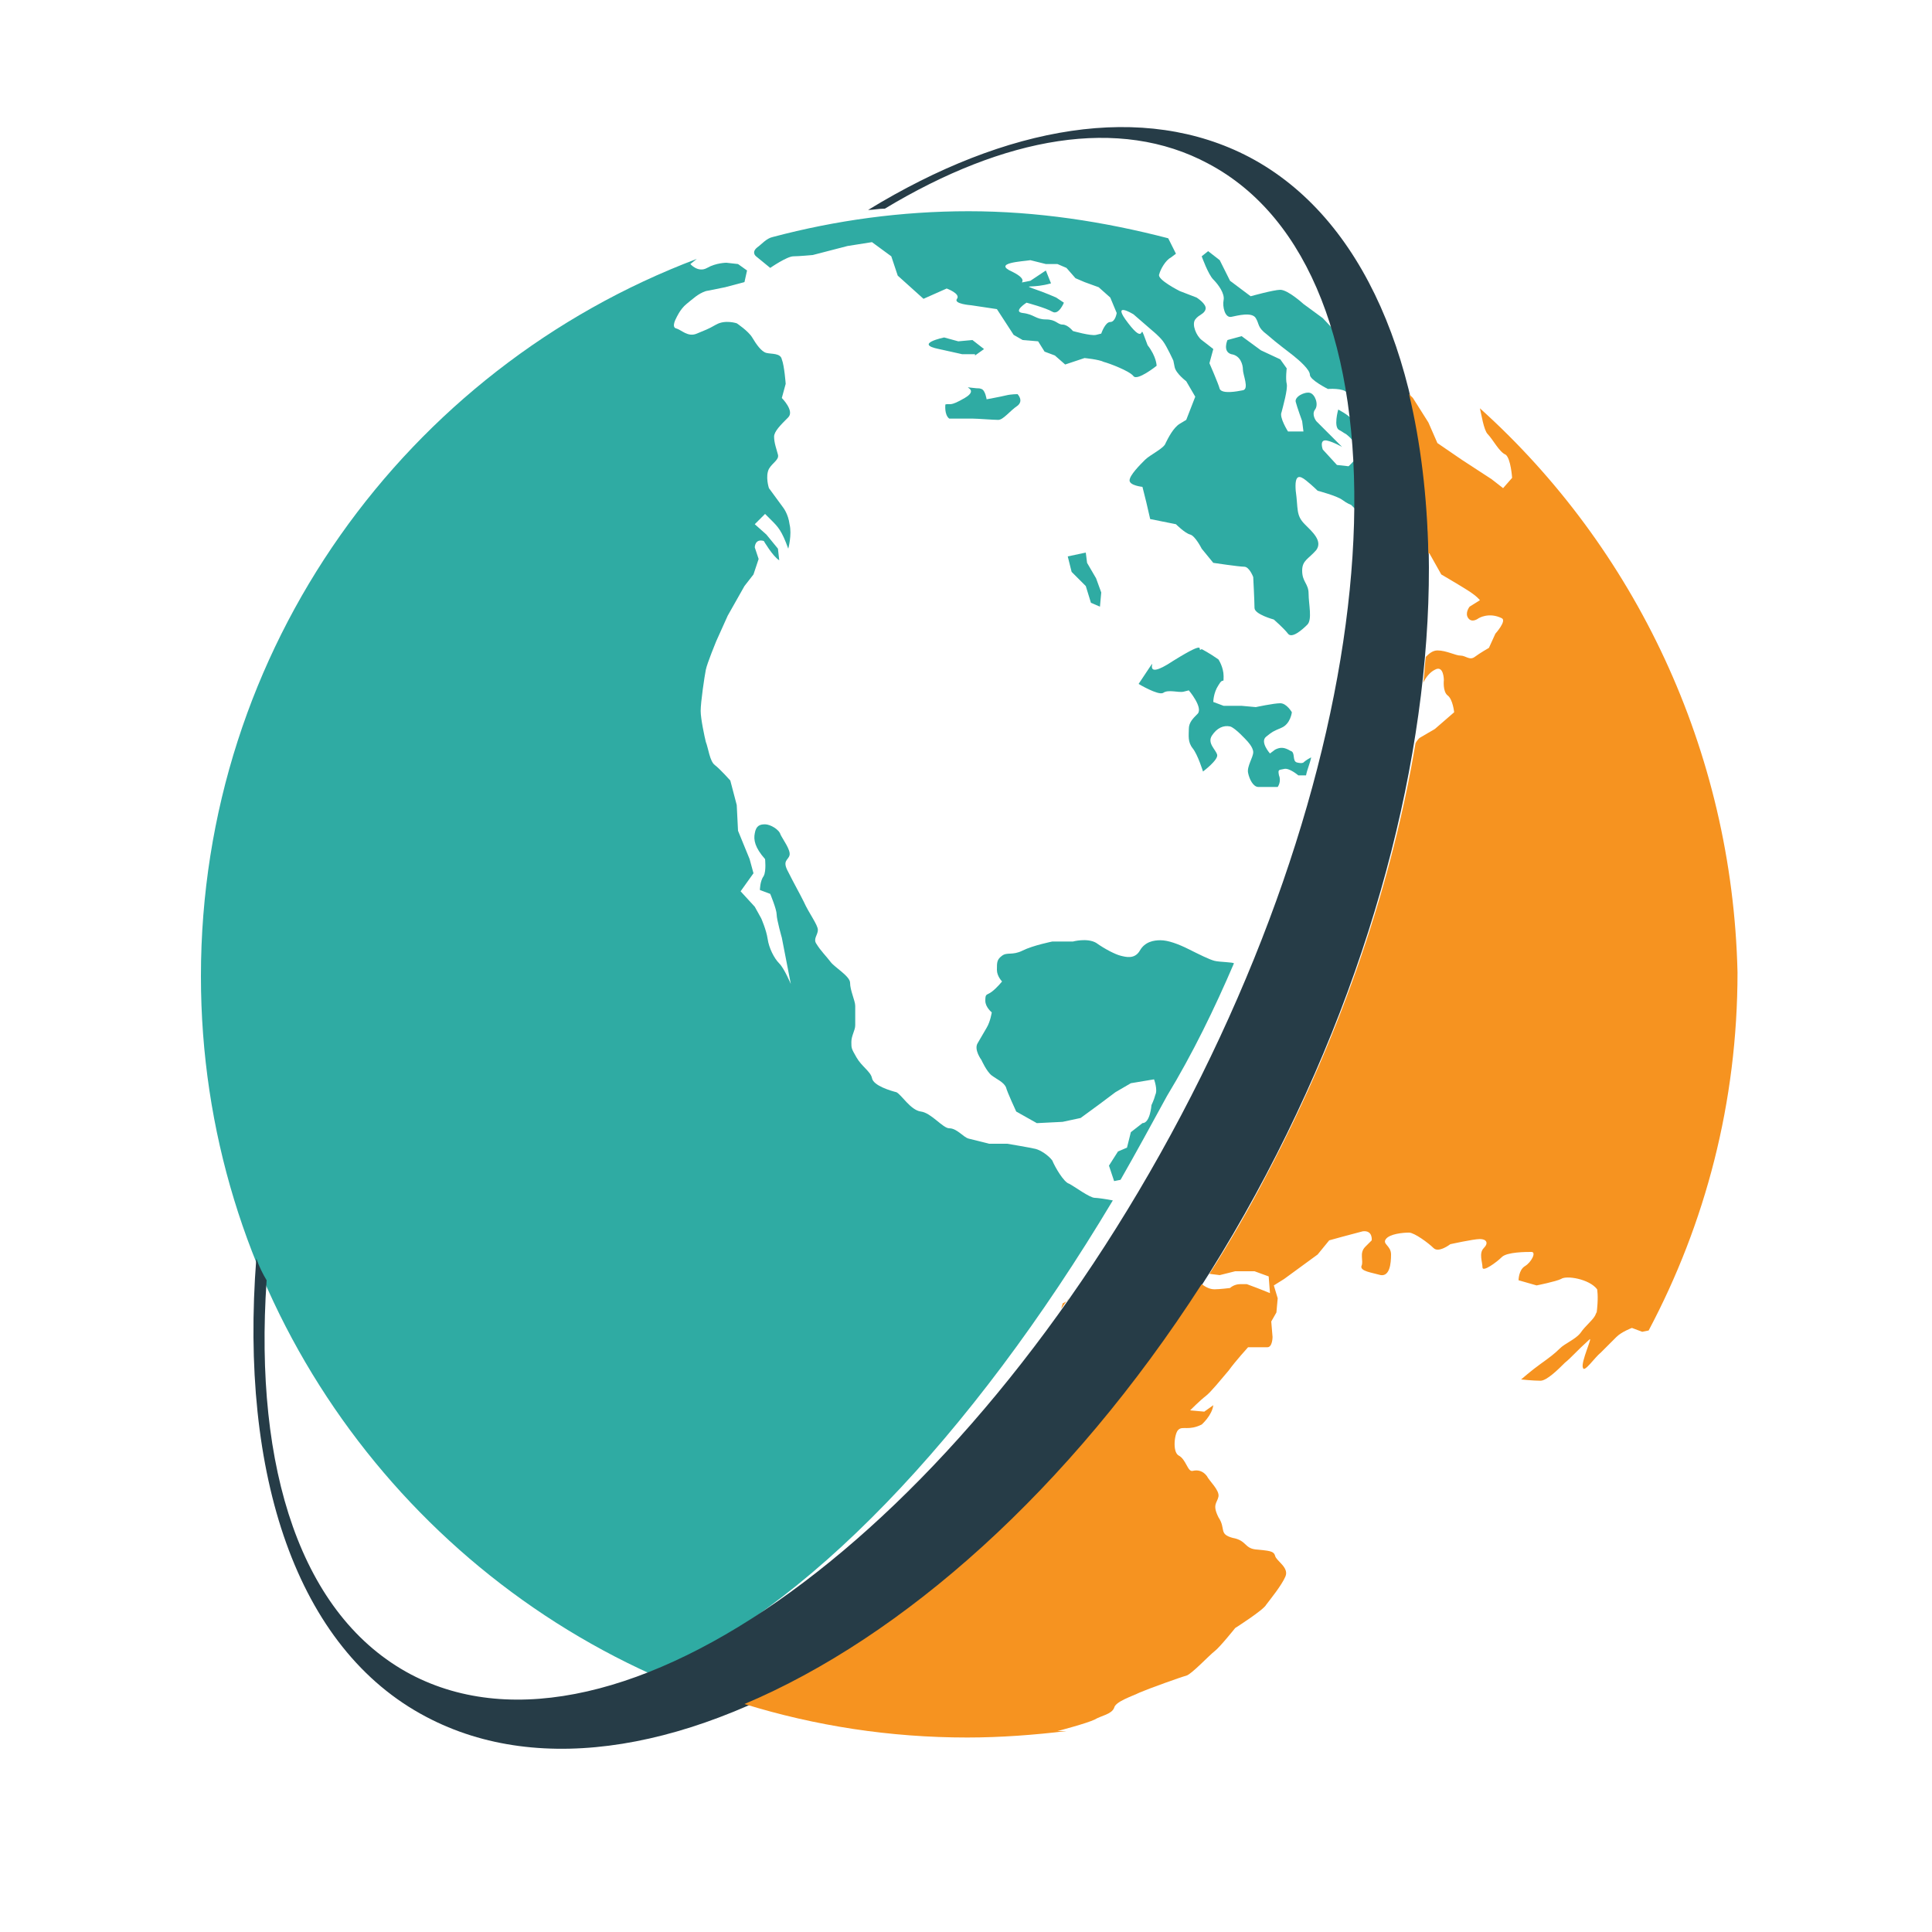 <?xml version="1.0" encoding="utf-8"?>
<!-- Generator: Adobe Illustrator 18.1.0, SVG Export Plug-In . SVG Version: 6.00 Build 0)  -->
<svg version="1.0" id="Layer_1" xmlns="http://www.w3.org/2000/svg" xmlns:xlink="http://www.w3.org/1999/xlink" x="0px" y="0px"
	 viewBox="0 0 150 150" enable-background="new 0 0 150 150" xml:space="preserve">
<g>
	<g>
		<path fill="#2FABA3" d="M84.7,46.8l0.7,0.3l0.1-1.1l-0.4-1.1l-0.7-1.2c-0.1-0.8-0.1-0.8-0.1-0.8l-1.4,0.3l0.3,1.2l1.1,1.1
			L84.7,46.8z"/>
		<path fill="#2FABA3" d="M75.7,27.6l0.7-0.5l-0.9-0.7l-1.1,0.1l-1.1-0.3c0,0-2.4,0.5-0.4,0.9l1.8,0.4H75.7z"/>
		<path fill="#2FABA3" d="M75.5,32.5c0.4,0,1.6,0.1,2,0.1c0.4,0,0.9-0.7,1.5-1.1c0.5-0.4,0-0.9,0-0.9s-0.5,0-0.9,0.1
			c-0.4,0.1-1.5,0.3-1.5,0.3s-0.1-0.7-0.4-0.8c-0.3-0.1,0,0-0.8-0.1c-0.8-0.1,0.7,0.1-0.5,0.8c-1.2,0.7-1.1,0.4-1.5,0.5
			c0,0-0.1,0.8,0.3,1.1C73.6,32.5,75.1,32.5,75.5,32.5z"/>
		<path fill="#2FABA3" d="M89.2,51.9c-0.8,1.2-0.8,1.2-0.8,1.2s1.5,0.9,1.9,0.7c0.4-0.3,1.2,0,1.6-0.1c0.4-0.1,0.4-0.1,0.4-0.1
			s1.1,1.3,0.7,1.8c-0.4,0.4-0.7,0.7-0.7,1.2c0,0.5-0.1,1,0.3,1.5c0.4,0.5,0.8,1.8,0.8,1.8s1.2-0.9,1.1-1.3
			c-0.1-0.4-0.8-0.9-0.4-1.5s0.9-0.8,1.4-0.7c0.4,0.1,1.3,1.1,1.3,1.1s0.5,0.5,0.5,0.9c0,0.4-0.5,1.1-0.4,1.6
			c0.1,0.5,0.4,1.1,0.8,1.1c0.4,0,1.5,0,1.5,0s0.3-0.4,0.1-0.9c-0.1-0.5,0-0.4,0.4-0.5c0.4-0.1,1.1,0.5,1.1,0.5h0.6
			c0.1-0.5,0.3-0.9,0.4-1.4c-0.4,0.2-0.6,0.4-0.6,0.4s-0.1,0.1-0.5,0c-0.4-0.1-0.1-0.8-0.5-0.9C99.7,58,99.4,58,99,58.2
			c-0.4,0.3-0.4,0.3-0.4,0.3s-0.8-0.9-0.3-1.3c0.5-0.4,0.5-0.4,1.2-0.7c0.7-0.3,0.8-1.2,0.8-1.2s-0.4-0.7-0.9-0.7
			c-0.5,0-1.9,0.3-1.9,0.3l-1.1-0.1h-1.4l-0.8-0.3c0,0,0-0.7,0.4-1.3c0.4-0.7,0.4,0,0.4-0.7c0-0.7-0.4-1.3-0.4-1.3
			c-0.7-0.5-1.3-0.8-1.3-0.8c-0.5,0.3,0.7-0.9-2.2,0.9C88.4,53.1,90,50.7,89.2,51.9z"/>
		<path fill="#2FABA3" d="M95.8,74.8C95.8,74.8,95.8,74.7,95.8,74.8c0-0.1-1.1-0.1-1.5-0.2c-0.4-0.1-1.2-0.5-2-0.9
			c-0.8-0.4-1.6-0.7-2.2-0.7c-0.5,0-1.2,0.1-1.6,0.8c-0.4,0.7-1.1,0.5-1.5,0.4c-0.4-0.1-1.2-0.5-1.9-1c-0.7-0.4-1.8-0.1-1.8-0.1
			h-1.6c0,0-1.5,0.3-2.3,0.7c-0.8,0.4-1.2,0.1-1.6,0.4c-0.4,0.3-0.4,0.5-0.4,1.1c0,0.5,0.4,0.9,0.4,0.9S77.4,76.7,77,77
			c-0.4,0.3-0.5,0.1-0.5,0.7c0,0.5,0.5,0.9,0.5,0.9s-0.1,0.7-0.4,1.2c-0.3,0.5-0.4,0.7-0.7,1.2c-0.3,0.5,0.3,1.3,0.3,1.3
			s0.4,0.9,0.8,1.2c0.4,0.3,0.9,0.5,1.1,0.9c0.1,0.4,0.8,1.9,0.8,1.9l1.6,0.9l2-0.1l1.4-0.3l1.5-1.1l1.2-0.9l1.2-0.7l1.8-0.3
			c0,0,0.3,0.8,0.1,1.2c-0.1,0.4-0.3,0.8-0.3,0.8s-0.1,1.4-0.7,1.4l-0.9,0.7l-0.3,1.2l-0.7,0.3l-0.7,1.1l0.4,1.2l0.5-0.1
			c1.2-2.1,2.4-4.3,3.6-6.5C92.6,81.8,94.3,78.3,95.8,74.8z"/>
		<path fill="#2FABA3" d="M58.8,19.2c-0.5,0.4-0.1,0.7-0.1,0.7l1.1,0.9c0,0,1.3-0.9,1.8-0.9c0.4,0,1.5-0.1,1.5-0.1l2.7-0.7l1.9-0.3
			l1.5,1.1l0.5,1.5l2,1.8l1.8-0.8c0,0,1.1,0.4,0.8,0.8c-0.3,0.4,1.1,0.5,1.1,0.5l2,0.3l1.3,2l0.7,0.4l1.2,0.1l0.5,0.8l0.8,0.3
			l0.8,0.7l1.5-0.5c0,0,1.1,0.1,1.5,0.3c0.4,0.1,2,0.7,2.3,1.1c0.3,0.4,1.8-0.8,1.8-0.8s0-0.7-0.7-1.6c0,0,0,0-0.3-0.8
			c-0.3-0.8,0.1,0.8-1.2-0.9c-1.4-1.8,0.4-0.7,0.4-0.7l1.5,1.3c0,0,0.5,0.4,0.8,0.8c0.3,0.4,0.8,1.5,0.8,1.5s0,0,0.1,0.5
			c0.1,0.5,0.9,1.1,0.9,1.1l0.7,1.2l-0.7,1.8c0,0,0,0-0.5,0.3c-0.5,0.3-0.9,1.1-1.1,1.5c-0.1,0.4-1.2,0.9-1.6,1.3
			c-0.4,0.4-1.2,1.2-1.2,1.6c0,0.4,1,0.5,1,0.5l0.3,1.2l0.3,1.3l2,0.4c0,0,0.7,0.7,1.1,0.8c0.4,0.1,0.9,1.1,0.9,1.1l0.9,1.1
			c0,0,2,0.3,2.4,0.3c0.4,0,0.7,0.8,0.7,0.8s0.1,1.9,0.1,2.4c0,0.5,1.5,0.9,1.5,0.9s0.8,0.7,1.1,1.1c0.3,0.4,1.1-0.3,1.5-0.7
			c0.4-0.4,0.1-1.6,0.1-2.4c0-0.8-0.5-0.9-0.5-1.8c0-0.8,0.5-0.9,1.1-1.6c0.5-0.7-0.3-1.4-0.9-2c-0.7-0.7-0.5-1.2-0.7-2.6
			c-0.1-1.3,0.3-1.2,0.8-0.8c0.5,0.4,0.9,0.8,0.9,0.8s1.5,0.4,1.9,0.7c0.4,0.3,0.7,0.4,0.7,0.4l0.8,0.8c0.2-2.4,0.3-4.8,0.2-7
			c-0.1,0.5-0.7,0-0.9-0.4c-0.3-0.4-1.1-0.8-1.1-0.8s-0.4,1.4,0.1,1.6c0.2,0.1,0.3,0.2,0.5,0.3c0.4,0.3,0.6,0.6,0.6,0.6
			s0.8,0,0.5,0.7c-0.3,0.7-0.9,1.2-0.9,1.2l-0.9-0.1l-1.1-1.2c0,0-0.3-0.8,0.3-0.7c0.5,0.1,1.2,0.5,1.2,0.5l-1.3-1.3l-0.7-0.7
			c0,0-0.4-0.5-0.1-0.9c0.3-0.4,0-1.2-0.4-1.3c-0.4-0.1-1.2,0.3-1.1,0.7c0.1,0.4,0.5,1.5,0.5,1.5l0.1,0.8H100c0,0-0.7-1.1-0.5-1.5
			c0.1-0.4,0.5-1.8,0.4-2.2c-0.1-0.4,0-1.2,0-1.2l-0.5-0.7l-1.5-0.7l-1.5-1.1l-1.1,0.3c0,0-0.4,0.9,0.3,1.1c0.7,0.1,0.9,0.8,0.9,1.2
			c0,0.4,0.5,1.5,0,1.6c-0.5,0.1-1.6,0.3-1.8-0.1c-0.1-0.4-0.8-2-0.8-2l0.3-1.1c0,0-0.5-0.4-0.9-0.7c-0.4-0.3-0.8-1.2-0.5-1.6
			c0.3-0.4,0.7-0.4,0.8-0.8c0.1-0.4-0.7-0.9-0.7-0.9l-1.3-0.5c0,0-1.8-0.9-1.6-1.3c0.1-0.4,0.5-1.1,0.9-1.3c0.4-0.3,0.4-0.3,0.4-0.3
			l-0.6-1.2c-5-1.3-10.2-2.1-15.5-2.1c-5.2,0-10.3,0.7-15.2,2C59.5,18.5,59.1,19,58.8,19.2z M80,20.2l1.2,0.3h0.9l0.7,0.3l0.7,0.8
			l0.7,0.3l1.1,0.4l0.9,0.8l0.5,1.2c0,0-0.1,0.7-0.5,0.7c-0.4,0-0.7,0.9-0.7,0.9s0,0-0.4,0.1c-0.4,0.1-1.8-0.3-1.8-0.3
			s-0.4-0.5-0.8-0.5c-0.4,0-0.5-0.4-1.3-0.4c-0.8,0-0.9-0.4-1.8-0.5c-0.8-0.1,0.3-0.8,0.3-0.8s1.5,0.4,2,0.7
			c0.5,0.3,0.9-0.7,0.9-0.7L82,23.1c0,0-0.9-0.4-1.8-0.7c-0.8-0.3,0,0,1.4-0.4L81.2,21L80,21.8c0,0,0,0-0.5,0.1
			c-0.5,0.1,0.5-0.1-0.9-0.8C77,20.4,79.4,20.3,80,20.2z"/>
		<path fill="#2FABA3" d="M95.6,24.6c0.5-0.1,1.6-0.4,1.9,0.1c0.3,0.5,0.1,0.7,0.9,1.3c0.8,0.7,1.5,1.2,2,1.6
			c0.5,0.4,1.3,1.1,1.3,1.5c0,0.4,1.4,1.1,1.4,1.1s1.2-0.1,1.5,0.3c0.3,0.4,0.7,0.8,0.8,1.4c0.1,0.3,0.2,0.4,0.2,0.5
			c-0.1-2.2-0.4-4.2-0.8-6.1c-0.4,0-0.6,0-0.6,0l-1.5-1.6l-1.5-1.1c0,0-1.2-1.1-1.8-1.1c-0.5,0-2.3,0.5-2.3,0.5l-1.6-1.2l-0.8-1.6
			l-0.9-0.7l-0.5,0.4c0,0,0.5,1.4,0.9,1.8c0.4,0.4,0.9,1.1,0.8,1.6S95.1,24.7,95.6,24.6z"/>
		<path fill="#2FABA3" d="M85,93c-0.4,0-1.6-0.9-2-1.1c-0.4-0.1-1.1-1.3-1.3-1.8c-0.3-0.4-0.9-0.8-1.3-0.9c-0.4-0.1-2.2-0.4-2.2-0.4
			h-1.4c0,0-1.2-0.3-1.6-0.4c-0.4-0.1-0.9-0.8-1.5-0.8c-0.5,0-1.4-1.2-2.2-1.3c-0.8-0.1-1.5-1.3-1.9-1.5c-0.4-0.1-1.8-0.5-1.9-1.1
			c-0.1-0.5-0.8-0.9-1.2-1.6c-0.4-0.7-0.4-0.7-0.4-1.2c0-0.5,0.3-0.9,0.3-1.3c0-0.4,0-1.1,0-1.5c0-0.4-0.4-1.2-0.4-1.8
			c0-0.5-1.2-1.2-1.5-1.6c-0.3-0.4-0.8-0.9-1.1-1.4c-0.3-0.4,0.1-0.7,0.1-1.1c0-0.4-0.7-1.3-1.1-2.2c-0.4-0.8-0.7-1.3-1.2-2.3
			c-0.5-0.9,0-0.9,0.1-1.3c0.1-0.4-0.5-1.2-0.7-1.6c-0.1-0.4-0.8-0.8-1.2-0.8c-0.4,0-0.7,0.1-0.8,0.7c-0.1,0.5,0,1.1,0.8,2
			c0,0,0.1,0.9-0.1,1.3C59,68.4,59,69.1,59,69.1l0.8,0.3c0,0,0.5,1.2,0.5,1.6c0,0.4,0.4,1.8,0.4,1.8l0.7,3.6c0,0-0.5-1.2-0.9-1.6
			c-0.4-0.4-0.8-1.2-0.9-1.9c-0.1-0.7-0.5-1.6-0.5-1.6l-0.5-0.9l-1.1-1.2l0.5-0.7l0.5-0.7l-0.3-1.1l-0.9-2.2l-0.1-2l-0.5-1.9
			c0,0-0.8-0.9-1.2-1.2c-0.4-0.3-0.5-1.3-0.7-1.8c-0.1-0.4-0.4-1.8-0.4-2.4c0-0.7,0.3-2.7,0.4-3.2c0.1-0.5,0.8-2.2,0.8-2.2l0.9-2
			l1.3-2.3l0.7-0.9l0.4-1.2l-0.3-0.9c0,0,0-0.7,0.7-0.5c0,0,0.7,1.2,1.2,1.5l-0.1-0.9l-0.9-1.1l-0.9-0.8l0.8-0.8c0,0,0,0,0.5,0.5
			c0.5,0.5,0.8,0.8,1.3,2.2c0,0,0.3-1.1,0.1-1.9c-0.1-0.8-0.5-1.3-0.5-1.3l-1.1-1.5c0,0-0.3-0.9,0-1.5c0.3-0.5,0.8-0.7,0.7-1.1
			c-0.1-0.4-0.3-0.9-0.3-1.4c0-0.4,0.5-0.9,1.1-1.5c0.5-0.5-0.5-1.5-0.5-1.5l0.3-1.1c0,0-0.1-1.4-0.3-1.9c-0.1-0.5-0.8-0.4-1.2-0.5
			c-0.4-0.1-0.8-0.7-1.1-1.2c-0.3-0.5-1.2-1.1-1.2-1.1s-0.9-0.3-1.6,0.1c-0.7,0.4-0.8,0.4-1.5,0.7c-0.7,0.3-1.2-0.3-1.6-0.4
			c-0.4-0.1,0-0.8,0-0.8s0.3-0.7,0.8-1.1c0.5-0.4,0.9-0.8,1.5-1c0.5-0.1,1.5-0.3,1.5-0.3l1.5-0.4L58,21l-0.7-0.5l-0.9-0.1
			c0,0-0.8,0-1.5,0.4c-0.7,0.4-1.3-0.3-1.3-0.3l0.5-0.4c-22.5,8.5-38.5,30.2-38.5,55.7c0,24.1,14.4,44.9,35,54.2
			c11.8-4.8,24.8-18.4,35.8-36.8C85.9,93.1,85.2,93,85,93z"/>
	</g>
	<path fill-rule="evenodd" clip-rule="evenodd" fill="#263C47" d="M97,12.2c-8.2-4.3-18.8-2.5-29.6,4.1c0.4,0,0.8-0.1,1.3-0.1
		C78,10.6,86.9,9,93.8,12.7c15.9,8.4,15,41.5-2.1,73.9S47.9,138.4,31.9,130c-8.5-4.5-12.2-15.9-11.2-30.6c-0.3-0.5-0.6-1.1-0.8-1.7
		c-1.3,16.8,3.1,30.3,13.2,35.6c17.8,9.4,47.6-8.7,65.2-42.1C115.9,57.8,114.8,21.6,97,12.2z"/>
	<g>
		<path fill="#F69320" d="M82.5,101.2c0,0.1-0.1,0.3-0.1,0.4c0.2-0.3,0.4-0.6,0.6-0.8C82.9,101,82.7,101.1,82.5,101.2z"/>
		<path fill="#F69320" d="M114.9,31.7c0.1,0.4,0.3,1.7,0.6,2c0.4,0.4,0.9,1.4,1.4,1.6c0.4,0.3,0.5,1.8,0.5,1.8l-0.7,0.8l-0.9-0.7
			l-2.3-1.5l-1.9-1.3l-0.7-1.6l-1.2-1.9l-0.3-0.3c0.9,3.8,1.4,7.9,1.5,12.4C111,42.9,111,43,111,43l0.9,1.6c0,0,1.2,0.7,2,1.2
			c0.8,0.5,1,0.8,1,0.8l-0.8,0.5c0,0-0.4,0.5-0.1,0.9c0.3,0.4,0.8,0,0.8,0s0.8-0.5,1.8,0c0.4,0.2-0.5,1.2-0.5,1.2l-0.5,1.1
			c0,0-0.7,0.4-1.1,0.7c-0.4,0.3-0.7-0.1-1.1-0.1c-0.4,0-1.1-0.4-1.8-0.4c-0.4,0-0.7,0.3-0.9,0.5c-0.1,0.7-0.1,1.4-0.2,2
			c0.2-0.4,0.5-0.8,0.9-1c0.7-0.4,0.7,0.8,0.7,0.8s-0.1,0.9,0.3,1.2c0.4,0.3,0.5,1.3,0.5,1.3l-1.5,1.3l-1.2,0.7c0,0-0.2,0.2-0.3,0.4
			c-1.8,10.7-5.6,22.2-11.5,33.4c-1.4,2.7-2.9,5.3-4.5,7.8l0.8,0.1l1.2-0.3h1.5l1.1,0.4l0.1,1.3c0,0-0.7-0.3-1.8-0.7c0,0,0,0-0.5,0
			c-0.5,0-0.8,0.3-0.8,0.3s-0.8,0.1-1.2,0.1c-0.3,0-0.6-0.1-1-0.4c-10.3,16-23.2,27.4-35.5,32.6c5.5,1.7,11.3,2.6,17.3,2.6
			c2.6,0,5.2-0.2,7.7-0.5c-0.5,0-0.7,0-0.7,0s2.3-0.6,2.9-0.9c0.5-0.3,1.3-0.4,1.5-0.9c0.1-0.5,1.4-0.9,2-1.2
			c0.7-0.3,3.2-1.2,3.6-1.3c0.4-0.1,1.8-1.6,2.2-1.9c0.4-0.3,1.6-1.8,1.6-1.8s2.2-1.4,2.4-1.8c0.3-0.4,1.2-1.5,1.5-2.2
			c0.3-0.7-0.7-1.2-0.8-1.6c-0.1-0.4-0.5-0.4-1.5-0.5c-0.9-0.1-0.7-0.7-1.8-0.9c-1.1-0.3-0.5-0.7-1.1-1.6c-0.5-1-0.1-1.1,0-1.6
			c0.1-0.5-0.7-1.2-0.9-1.6c-0.3-0.4-0.7-0.5-1.1-0.4c-0.4,0.1-0.5-0.9-1.1-1.2c-0.5-0.3-0.3-1.8,0-2c0.3-0.3,0.8,0.1,1.8-0.4
			c0,0,0.8-0.7,0.9-1.5l-0.7,0.5l-1.1-0.1c0,0,0.8-0.8,1.2-1.1c0.4-0.3,1.2-1.3,1.8-2c0.5-0.7,1.5-1.8,1.5-1.8s1.1,0,1.5,0
			c0.4,0,0.4-0.8,0.4-0.8l-0.1-1.2l0.4-0.7l0.1-1.1l-0.3-1l0.8-0.5l2.6-1.9l0.9-1.1c0,0,1.8-0.5,2.6-0.7c0.8-0.1,0.7,0.7,0.7,0.7
			s0,0-0.5,0.5c-0.5,0.5-0.1,1.1-0.3,1.5c-0.1,0.4,0.8,0.5,1.5,0.7c0.7,0.1,0.8-0.9,0.8-1.6c0-0.7-0.7-0.8-0.4-1.2
			c0.3-0.4,1.3-0.5,1.8-0.5c0.4,0,1.5,0.8,1.9,1.2c0.4,0.4,1.3-0.3,1.3-0.3s1.8-0.4,2.3-0.4c0.5,0,0.7,0.3,0.3,0.7
			c-0.4,0.4-0.1,1.1-0.1,1.5c0,0.4,1.1-0.4,1.5-0.8c0.4-0.4,1.9-0.4,2.3-0.4c0.4,0,0,0.8-0.5,1.1c-0.5,0.3-0.5,1.1-0.5,1.1l1.4,0.4
			c0,0,1.5-0.3,1.9-0.5c0.4-0.3,2.2,0,2.8,0.8c0,0,0.1,0.5,0,1.5c-0.1,0.9,0,0-0.1,0.4c-0.1,0.4-0.8,0.9-1.2,1.5
			c-0.4,0.5-1.2,0.8-1.6,1.2c-0.4,0.4-0.8,0.7-1.5,1.2s-1.5,1.2-1.5,1.2s0.9,0.1,1.5,0.1c0.5,0,1.4-0.9,1.9-1.4
			c0.5-0.4,0.9-0.9,1.9-1.8c0.3-0.3-0.7,1.8-0.5,2.2c0.1,0.4,0.9-0.8,1.4-1.2c0.4-0.4,0.8-0.8,1.2-1.2c0.4-0.4,1.2-0.7,1.2-0.7
			l0.8,0.3l0.5-0.1c4.4-8.3,6.9-17.7,6.9-27.8C134.5,58.2,126.9,42.5,114.9,31.7z"/>
	</g>
</g>
</svg>
